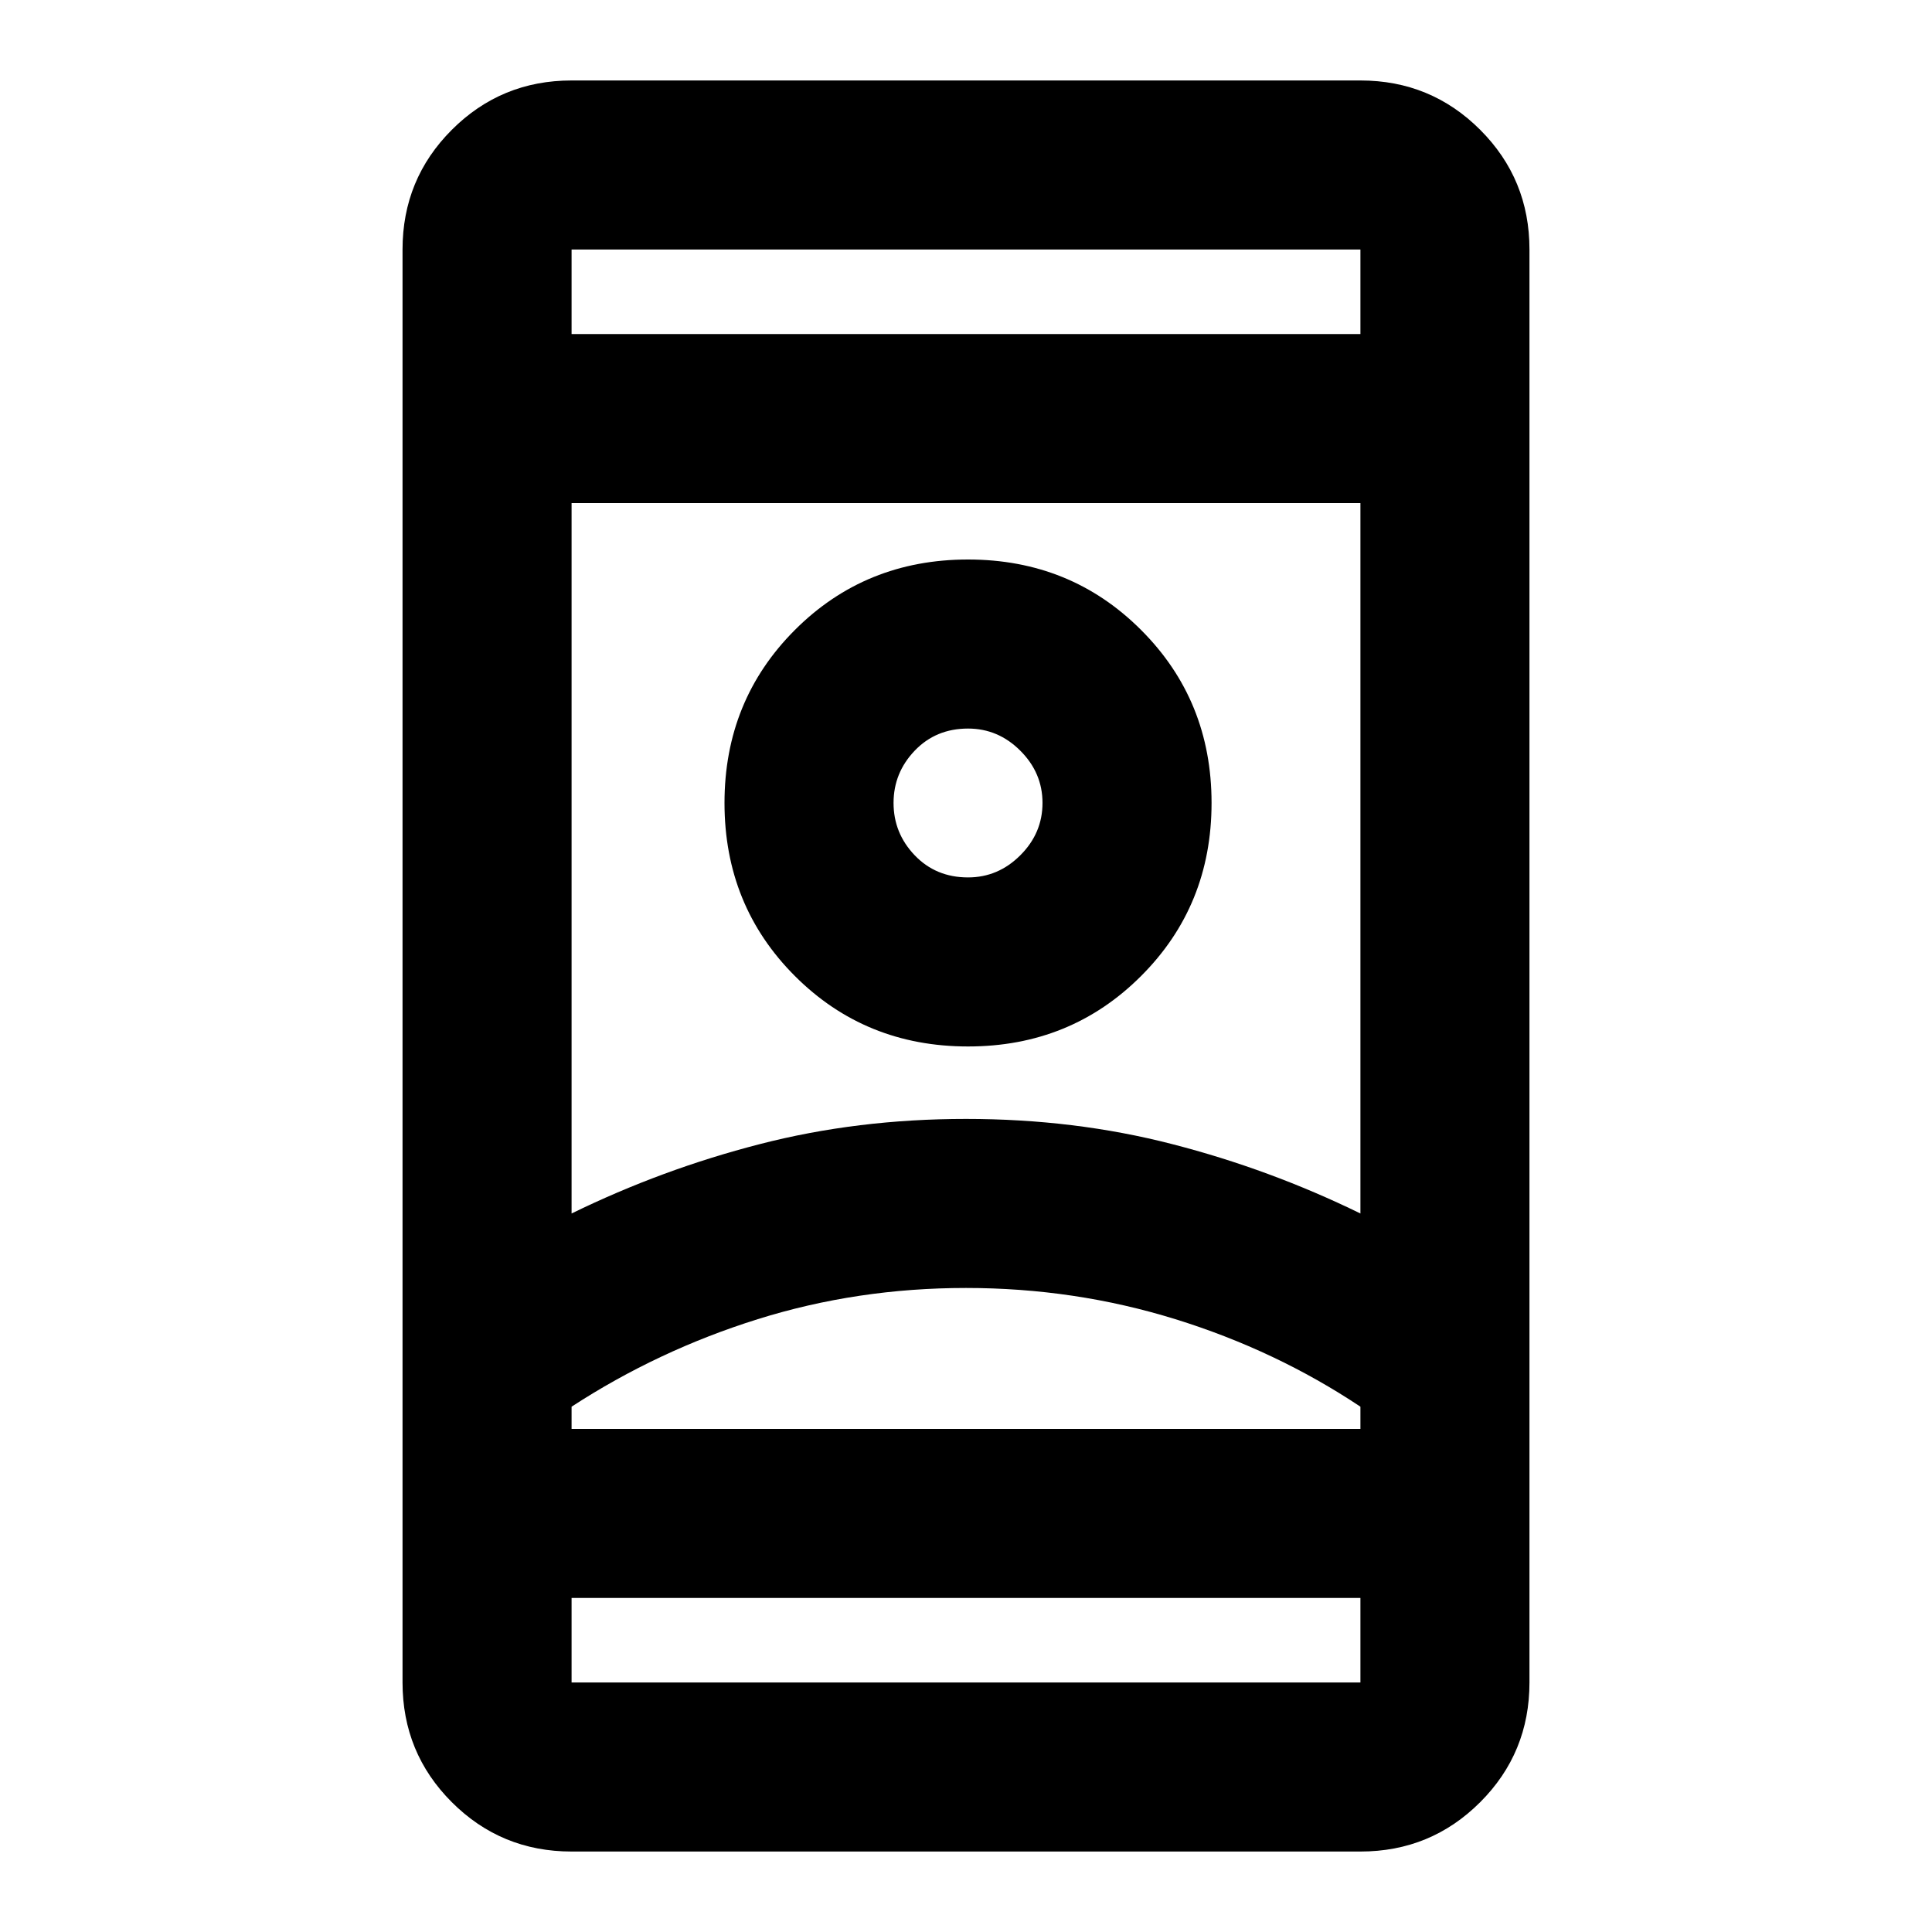 <svg xmlns="http://www.w3.org/2000/svg" viewBox="0 0 20 20"><path d="M5.917 19.167q-.729 0-1.24-.511-.51-.51-.51-1.239V2.583q0-.729.51-1.239.511-.511 1.24-.511h8.166q.729 0 1.24.511.51.51.51 1.239v14.834q0 .729-.51 1.239-.511.511-1.24.511Zm0-2.625v.875h8.166v-.875Zm0-13.084h8.166v-.875H5.917ZM10 13.333q-1.125 0-2.156.323-1.032.323-1.927.906v.23h8.166v-.23q-.875-.583-1.916-.906-1.042-.323-2.167-.323Zm0-1.75q1.125 0 2.135.261 1.011.26 1.948.718V5.208H5.917v7.354q.937-.458 1.948-.718 1.01-.261 2.135-.261Zm.021-.75q1.062 0 1.791-.729.73-.729.73-1.792 0-1.062-.73-1.791-.729-.729-1.791-.729-1.063 0-1.792.729Q7.5 7.25 7.5 8.312q0 1.063.729 1.792.729.729 1.792.729Zm0-1.75q-.333 0-.552-.229-.219-.229-.219-.542 0-.312.219-.541.219-.229.552-.229.312 0 .541.229.23.229.23.541 0 .313-.23.542-.229.229-.541.229ZM10 14.792h4.083-8.166H10Zm.021-6.48ZM10 3.458Zm0 13.084Z"/></svg>
